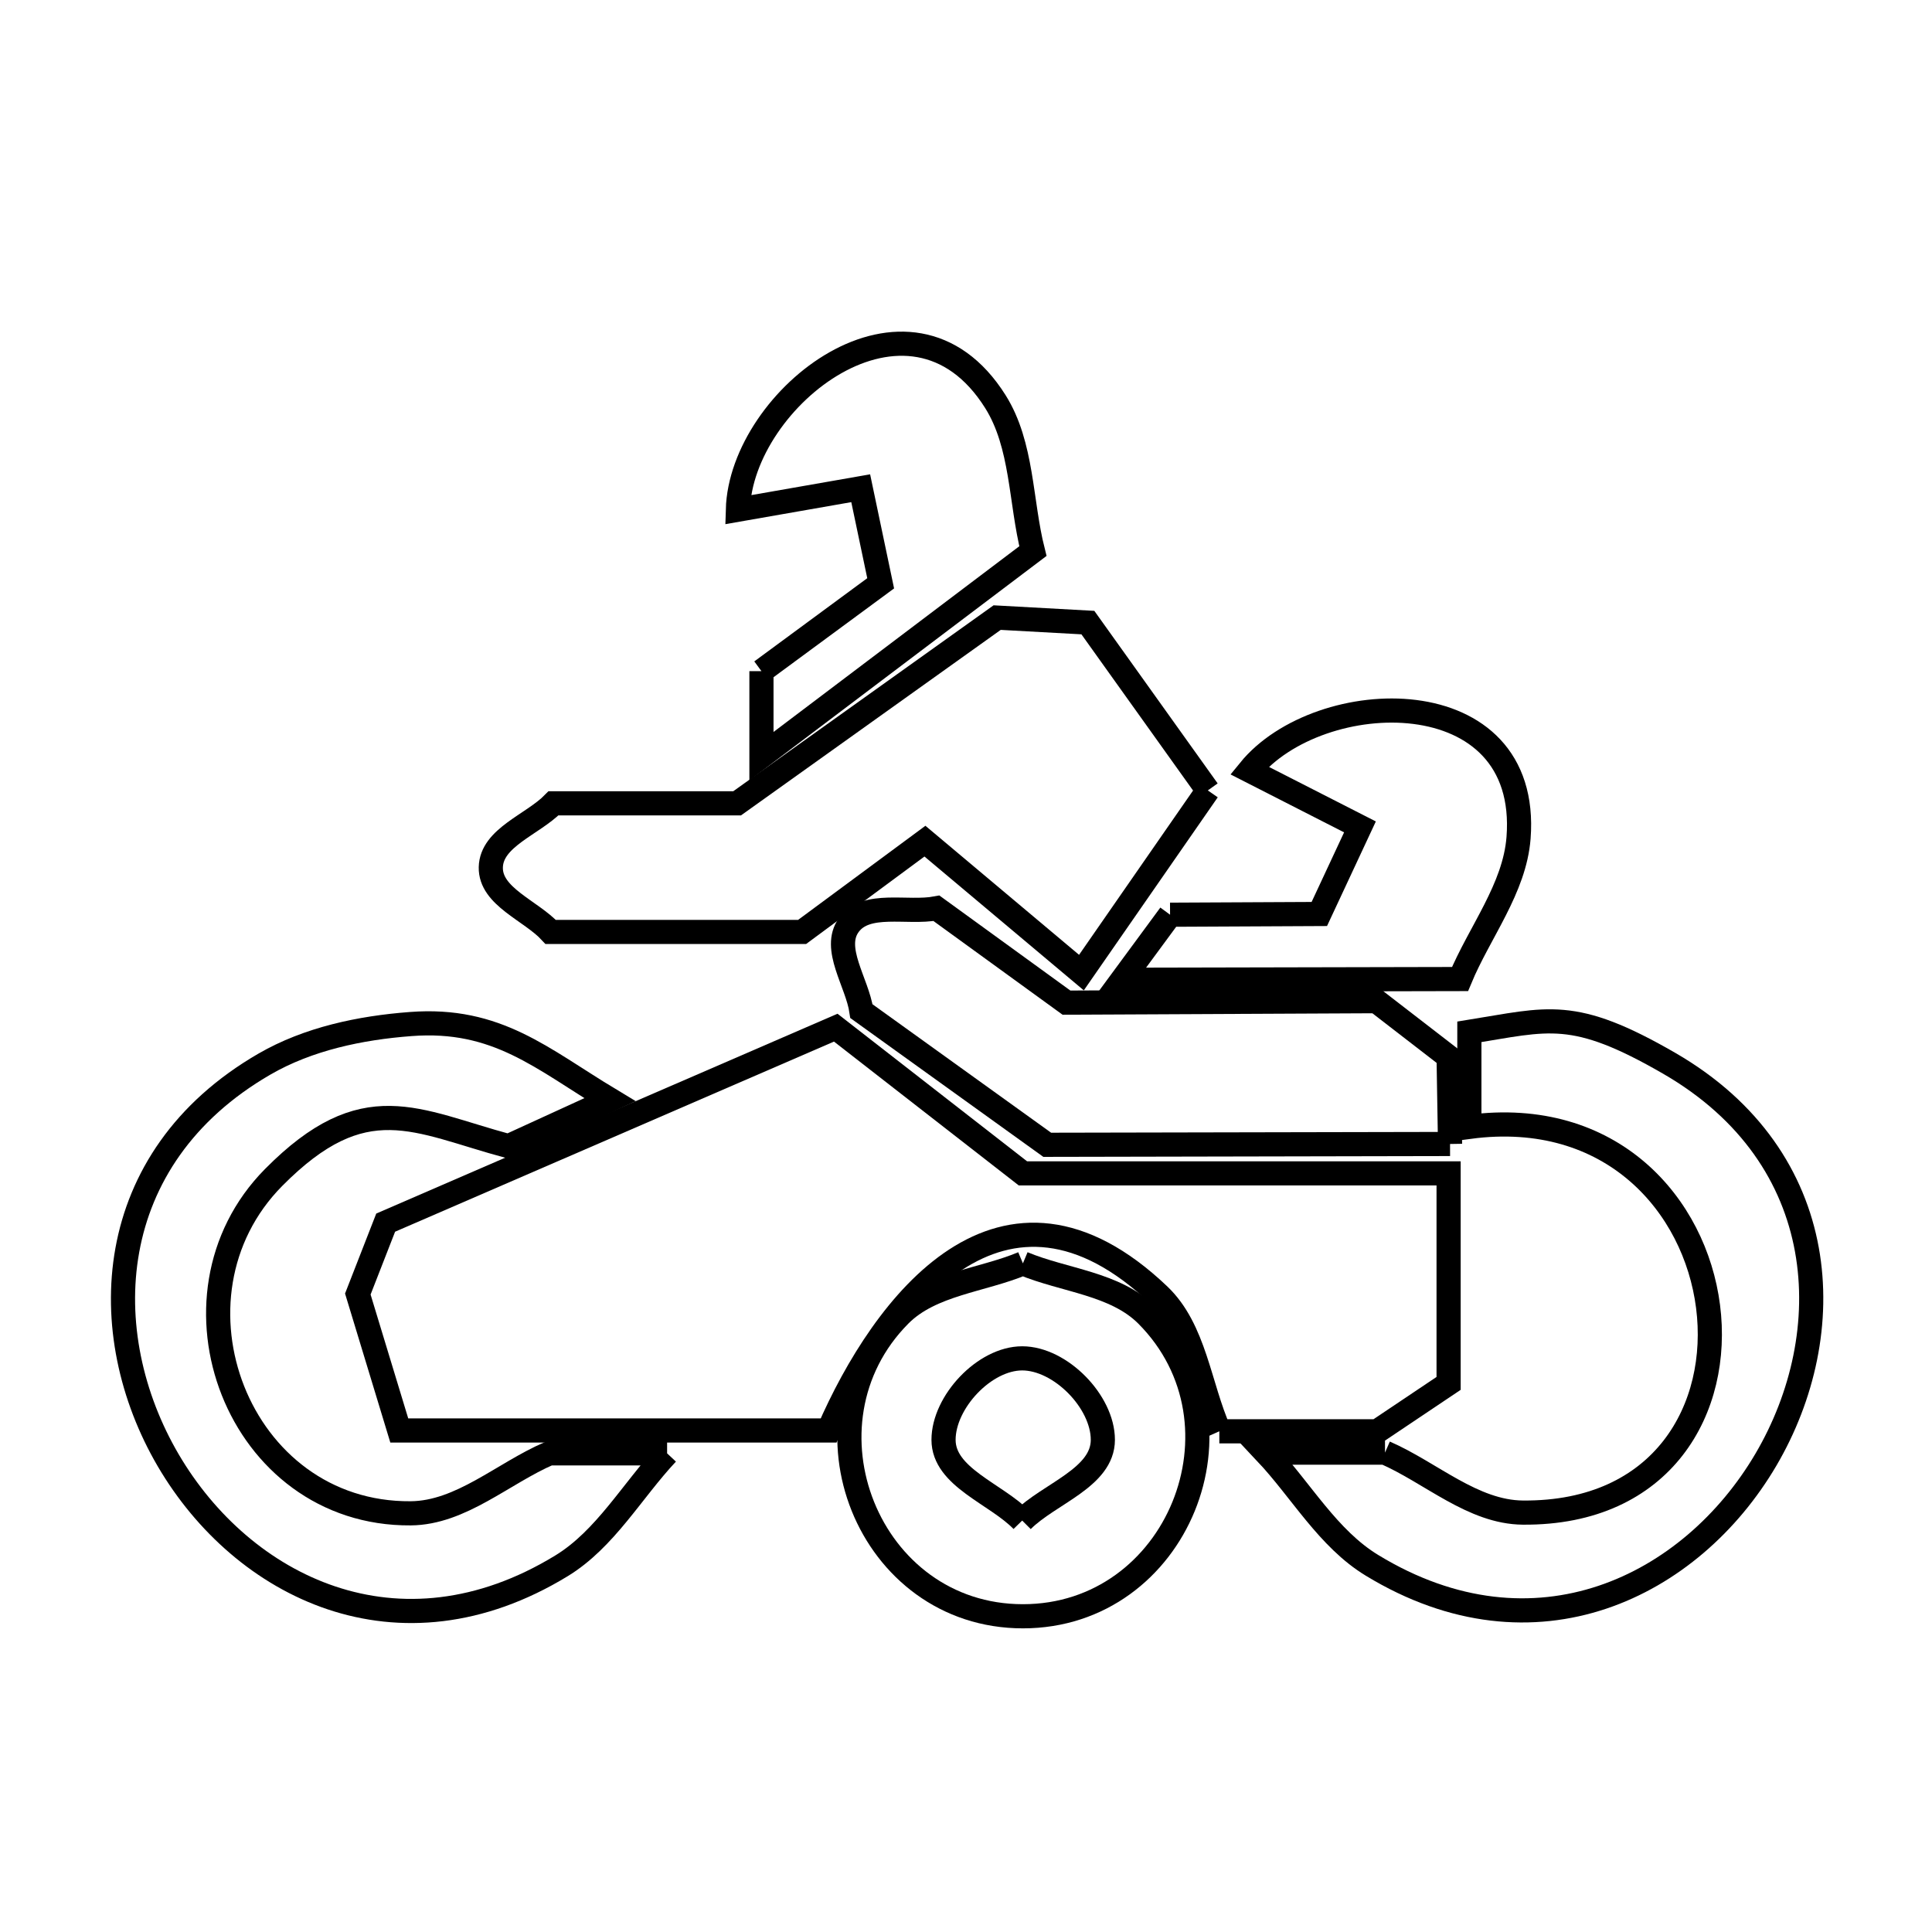 <svg xmlns="http://www.w3.org/2000/svg" viewBox="0.0 0.0 24.0 24.0" height="200px" width="200px"><path fill="none" stroke="black" stroke-width=".3" stroke-opacity="1.0"  filling="0" d="M9.459 8.337 L10.94 7.246 L10.692 6.065 L9.166 6.332 C9.205 4.942 11.301 3.296 12.365 4.989 C12.704 5.529 12.675 6.227 12.831 6.846 L9.459 9.394 L9.459 8.337"></path>
<path fill="none" stroke="black" stroke-width=".3" stroke-opacity="1.0"  filling="0" d="M15.004 9.819 L13.434 12.082 L11.49 10.449 L9.964 11.577 L6.841 11.577 C6.593 11.309 6.089 11.139 6.097 10.774 C6.105 10.403 6.617 10.244 6.876 9.979 L9.157 9.979 L12.387 7.672 C12.763 7.693 13.138 7.713 13.514 7.734 L15.004 9.819"></path>
<path fill="none" stroke="black" stroke-width=".3" stroke-opacity="1.0"  filling="0" d="M14.535 11.363 L16.389 11.354 L16.894 10.272 L15.52 9.571 C16.387 8.505 19.017 8.42 18.864 10.408 C18.815 11.039 18.379 11.578 18.137 12.162 L13.94 12.171 L14.535 11.363"></path>
<path fill="none" stroke="black" stroke-width=".3" stroke-opacity="1.0"  filling="0" d="M18.013 14.211 L13.009 14.221 L10.701 12.561 C10.649 12.204 10.332 11.781 10.545 11.49 C10.762 11.191 11.27 11.352 11.633 11.283 L13.248 12.455 L17.099 12.437 C17.398 12.668 17.696 12.898 17.995 13.129 L18.013 14.211"></path>
<path fill="none" stroke="black" stroke-width=".3" stroke-opacity="1.0"  filling="0" d="M12.707 15.694 L12.707 15.694 C13.22 15.908 13.854 15.943 14.247 16.337 C15.594 17.69 14.628 20.078 12.707 20.078 C10.782 20.078 9.841 17.684 11.177 16.337 C11.566 15.945 12.197 15.908 12.707 15.694 L12.707 15.694"></path>
<path fill="none" stroke="black" stroke-width=".3" stroke-opacity="1.0"  filling="0" d="M15.147 17.78 L15.147 17.78 C14.897 17.216 14.843 16.514 14.397 16.089 C12.457 14.24 10.976 16.198 10.293 17.77 L4.96 17.77 L4.445 16.075 C4.561 15.779 4.676 15.483 4.791 15.188 L10.382 12.766 L12.707 14.576 L17.995 14.576 L17.995 17.185 C17.699 17.383 17.404 17.581 17.108 17.78 L15.147 17.78"></path>
<path fill="none" stroke="black" stroke-width=".3" stroke-opacity="1.0"  filling="0" d="M17.205 18.045 L17.205 18.045 C17.776 18.294 18.295 18.785 18.918 18.79 C20.664 18.804 21.38 17.489 21.218 16.229 C21.057 14.969 20.018 13.764 18.253 13.998 L18.253 12.818 C19.239 12.66 19.54 12.518 20.736 13.209 C22.77 14.385 22.861 16.56 21.936 18.134 C21.011 19.707 19.071 20.679 17.045 19.446 C16.496 19.113 16.164 18.512 15.724 18.045 L17.205 18.045"></path>
<path fill="none" stroke="black" stroke-width=".3" stroke-opacity="1.0"  filling="0" d="M8.287 18.054 L8.287 18.054 C7.85 18.52 7.52 19.119 6.974 19.452 C4.949 20.687 3.013 19.715 2.09 18.141 C1.168 16.567 1.258 14.391 3.286 13.218 C3.829 12.904 4.476 12.768 5.102 12.721 C6.175 12.639 6.733 13.153 7.577 13.661 L6.317 14.238 C5.162 13.926 4.527 13.487 3.399 14.627 C1.931 16.111 2.953 18.816 5.102 18.799 C5.727 18.794 6.249 18.302 6.823 18.054 L8.287 18.054"></path>
<path fill="none" stroke="black" stroke-width=".3" stroke-opacity="1.0"  filling="0" d="M12.698 18.889 L12.698 18.889 C12.372 18.554 11.721 18.352 11.721 17.886 C11.721 17.417 12.229 16.874 12.698 16.874 C13.172 16.874 13.7 17.411 13.7 17.886 C13.7 18.358 13.032 18.554 12.698 18.889 L12.698 18.889"></path></svg>